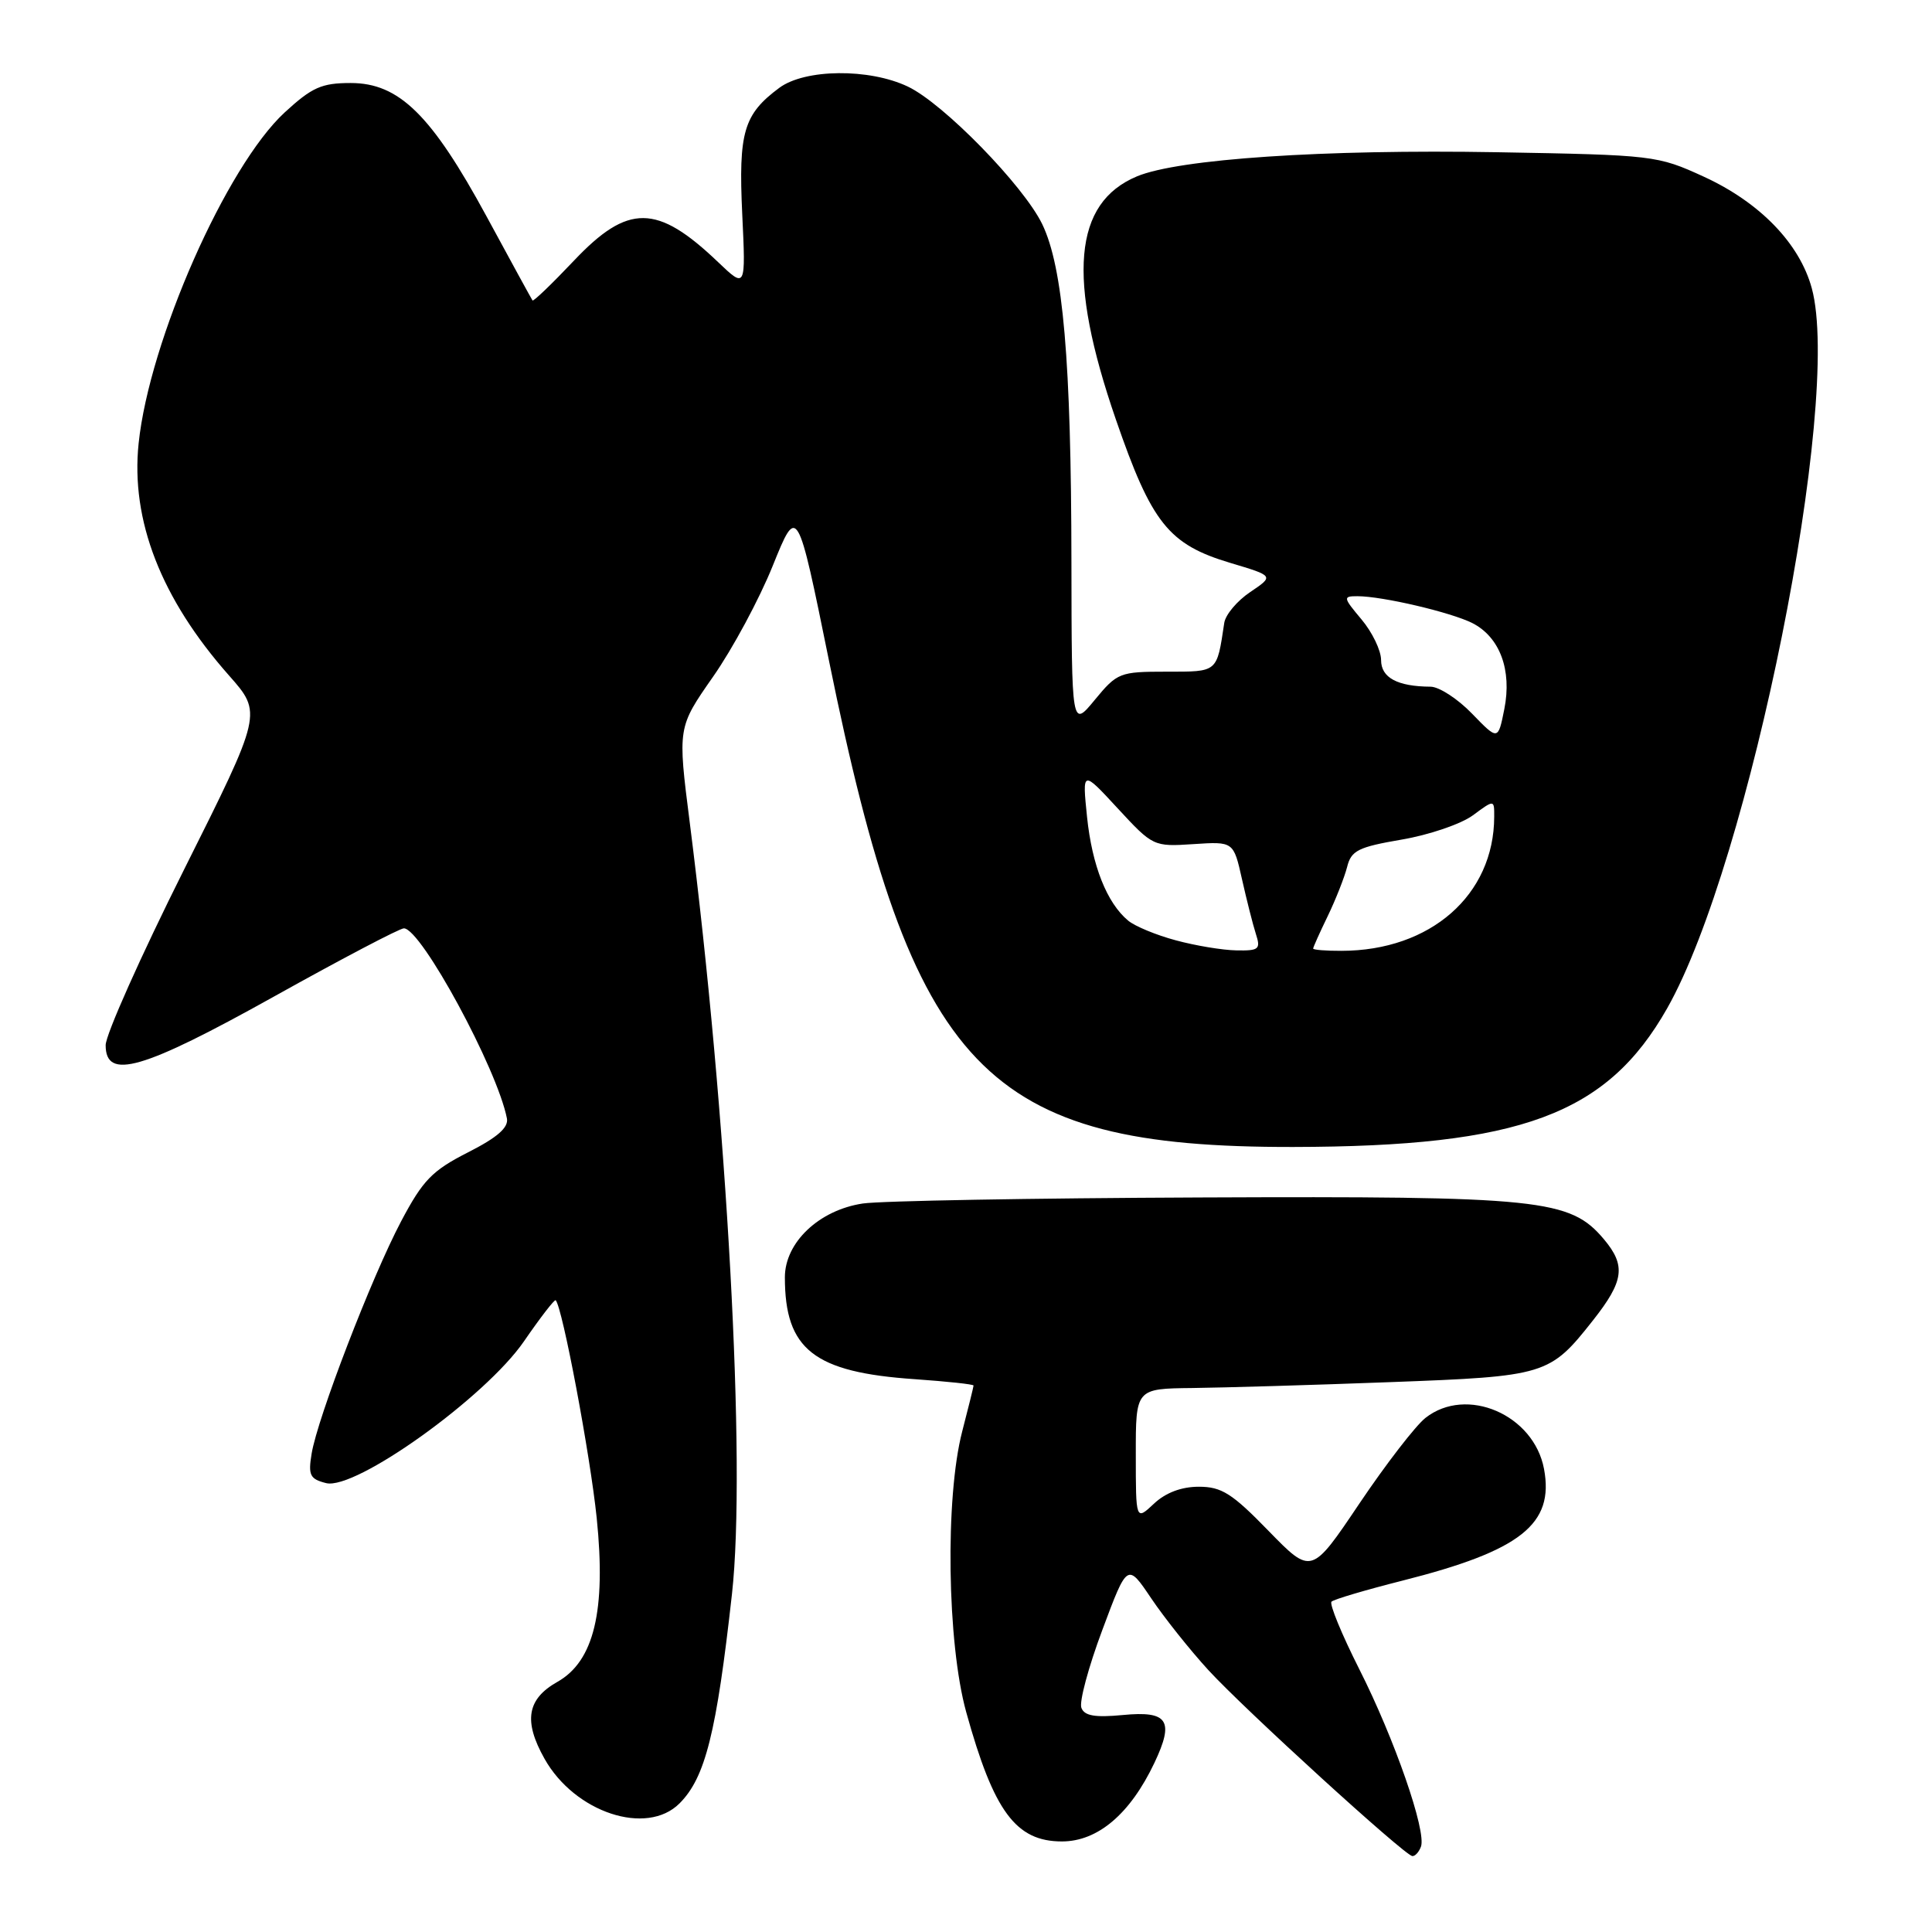 <?xml version="1.0" encoding="UTF-8" standalone="no"?>
<!DOCTYPE svg PUBLIC "-//W3C//DTD SVG 1.1//EN" "http://www.w3.org/Graphics/SVG/1.1/DTD/svg11.dtd" >
<svg xmlns="http://www.w3.org/2000/svg" xmlns:xlink="http://www.w3.org/1999/xlink" version="1.1" viewBox="0 0 256 256">
 <g >
 <path fill="currentColor"
d=" M 188.28 244.70 C 189.05 242.70 184.78 230.40 180.10 221.15 C 177.78 216.55 176.13 212.54 176.43 212.23 C 176.74 211.92 180.98 210.67 185.84 209.44 C 201.51 205.48 205.96 201.96 204.59 194.64 C 203.24 187.44 194.32 183.60 188.88 187.88 C 187.57 188.91 183.63 194.02 180.13 199.22 C 173.77 208.68 173.77 208.68 168.08 202.84 C 163.26 197.88 161.87 197.00 158.85 197.00 C 156.54 197.00 154.45 197.79 152.90 199.25 C 150.50 201.50 150.50 201.50 150.50 192.75 C 150.49 184.00 150.49 184.00 158.00 183.92 C 162.12 183.87 173.92 183.53 184.21 183.14 C 204.86 182.37 205.34 182.23 211.09 174.94 C 215.19 169.74 215.46 167.70 212.53 164.21 C 208.04 158.88 204.21 158.48 159.04 158.67 C 136.78 158.76 116.67 159.12 114.33 159.47 C 108.53 160.34 104.00 164.63 104.00 169.25 C 104.00 178.82 107.85 181.84 121.23 182.75 C 125.50 183.05 129.00 183.42 129.00 183.59 C 129.00 183.76 128.32 186.49 127.50 189.66 C 125.22 198.43 125.49 217.71 128.03 226.87 C 131.68 240.04 134.61 244.00 140.71 244.00 C 145.46 244.00 149.75 240.36 152.96 233.60 C 155.63 227.97 154.77 226.67 148.77 227.25 C 145.09 227.60 143.69 227.36 143.29 226.30 C 142.98 225.52 144.23 220.88 146.06 215.99 C 149.38 207.09 149.38 207.09 152.55 211.80 C 154.29 214.38 157.69 218.65 160.11 221.29 C 164.89 226.50 186.10 245.84 187.14 245.94 C 187.50 245.97 188.01 245.42 188.28 244.70 Z  M 90.04 238.96 C 93.46 235.54 94.94 229.62 96.99 211.21 C 98.89 194.15 96.36 147.96 91.39 108.95 C 89.79 96.39 89.79 96.39 94.47 89.69 C 97.05 86.01 100.62 79.38 102.40 74.95 C 105.65 66.91 105.65 66.91 109.86 87.62 C 120.92 142.08 130.44 152.04 171.34 151.98 C 201.47 151.93 212.92 147.69 220.90 133.62 C 231.85 114.33 244.14 53.11 240.07 38.19 C 238.45 32.25 233.19 26.82 225.76 23.41 C 219.61 20.59 219.14 20.54 198.35 20.17 C 175.40 19.77 156.18 21.06 150.65 23.37 C 142.23 26.89 141.37 36.78 147.85 55.56 C 152.60 69.33 154.84 72.14 163.03 74.59 C 168.82 76.32 168.82 76.32 165.66 78.45 C 163.93 79.61 162.38 81.45 162.22 82.54 C 161.22 89.17 161.42 89.00 154.55 89.00 C 148.37 89.00 148.04 89.13 145.07 92.73 C 142.00 96.46 142.00 96.46 141.97 74.48 C 141.94 47.76 140.87 35.44 138.10 29.70 C 135.61 24.57 125.00 13.70 120.29 11.47 C 115.16 9.03 106.66 9.12 103.26 11.64 C 98.53 15.15 97.84 17.52 98.35 28.37 C 98.82 38.23 98.82 38.23 95.16 34.74 C 87.06 27.00 83.22 26.96 76.03 34.56 C 73.14 37.61 70.68 39.98 70.56 39.81 C 70.44 39.64 67.70 34.64 64.48 28.69 C 57.17 15.22 52.88 11.00 46.47 11.00 C 42.61 11.00 41.34 11.57 37.72 14.90 C 29.99 22.03 19.79 45.12 18.37 58.74 C 17.30 68.94 21.34 79.32 30.34 89.50 C 34.76 94.50 34.76 94.50 24.38 115.24 C 18.67 126.65 14.00 137.11 14.00 138.49 C 14.00 143.18 18.85 141.78 36.39 132.00 C 45.27 127.05 52.98 123.00 53.52 123.01 C 55.81 123.03 65.89 141.63 67.17 148.20 C 67.40 149.41 65.89 150.73 62.00 152.70 C 57.25 155.12 56.04 156.37 53.15 161.83 C 49.25 169.21 42.06 187.89 41.29 192.63 C 40.82 195.47 41.07 195.98 43.21 196.52 C 47.10 197.49 64.33 185.15 69.43 177.73 C 71.59 174.59 73.48 172.14 73.63 172.29 C 74.52 173.19 78.20 192.72 79.07 201.17 C 80.32 213.42 78.71 220.13 73.85 222.86 C 69.83 225.13 69.34 228.05 72.15 233.04 C 76.15 240.17 85.68 243.32 90.04 238.96 Z  M 155.81 124.60 C 153.22 123.91 150.38 122.73 149.49 121.99 C 146.67 119.65 144.71 114.71 144.04 108.26 C 143.40 102.02 143.40 102.02 148.10 107.11 C 152.76 112.15 152.85 112.20 158.13 111.85 C 163.45 111.50 163.45 111.50 164.57 116.50 C 165.19 119.25 166.01 122.51 166.41 123.75 C 167.07 125.78 166.82 125.99 163.82 125.93 C 161.99 125.90 158.39 125.30 155.81 124.60 Z  M 174.00 125.69 C 174.00 125.52 174.87 123.57 175.94 121.37 C 177.00 119.17 178.15 116.24 178.50 114.88 C 179.04 112.70 179.95 112.24 185.73 111.25 C 189.37 110.63 193.62 109.18 195.17 108.03 C 198.00 105.94 198.00 105.94 197.99 108.22 C 197.97 118.59 189.55 125.98 177.75 125.99 C 175.69 126.00 174.00 125.86 174.00 125.69 Z  M 195.05 94.56 C 193.16 92.60 190.68 90.99 189.55 90.99 C 185.16 90.96 183.00 89.80 183.00 87.46 C 183.00 86.19 181.83 83.77 180.41 82.08 C 177.96 79.16 177.93 79.00 179.86 79.00 C 183.18 79.00 192.29 81.14 195.11 82.57 C 198.74 84.43 200.36 88.79 199.33 93.96 C 198.50 98.12 198.50 98.12 195.05 94.56 Z "/>
</g>
</svg>
